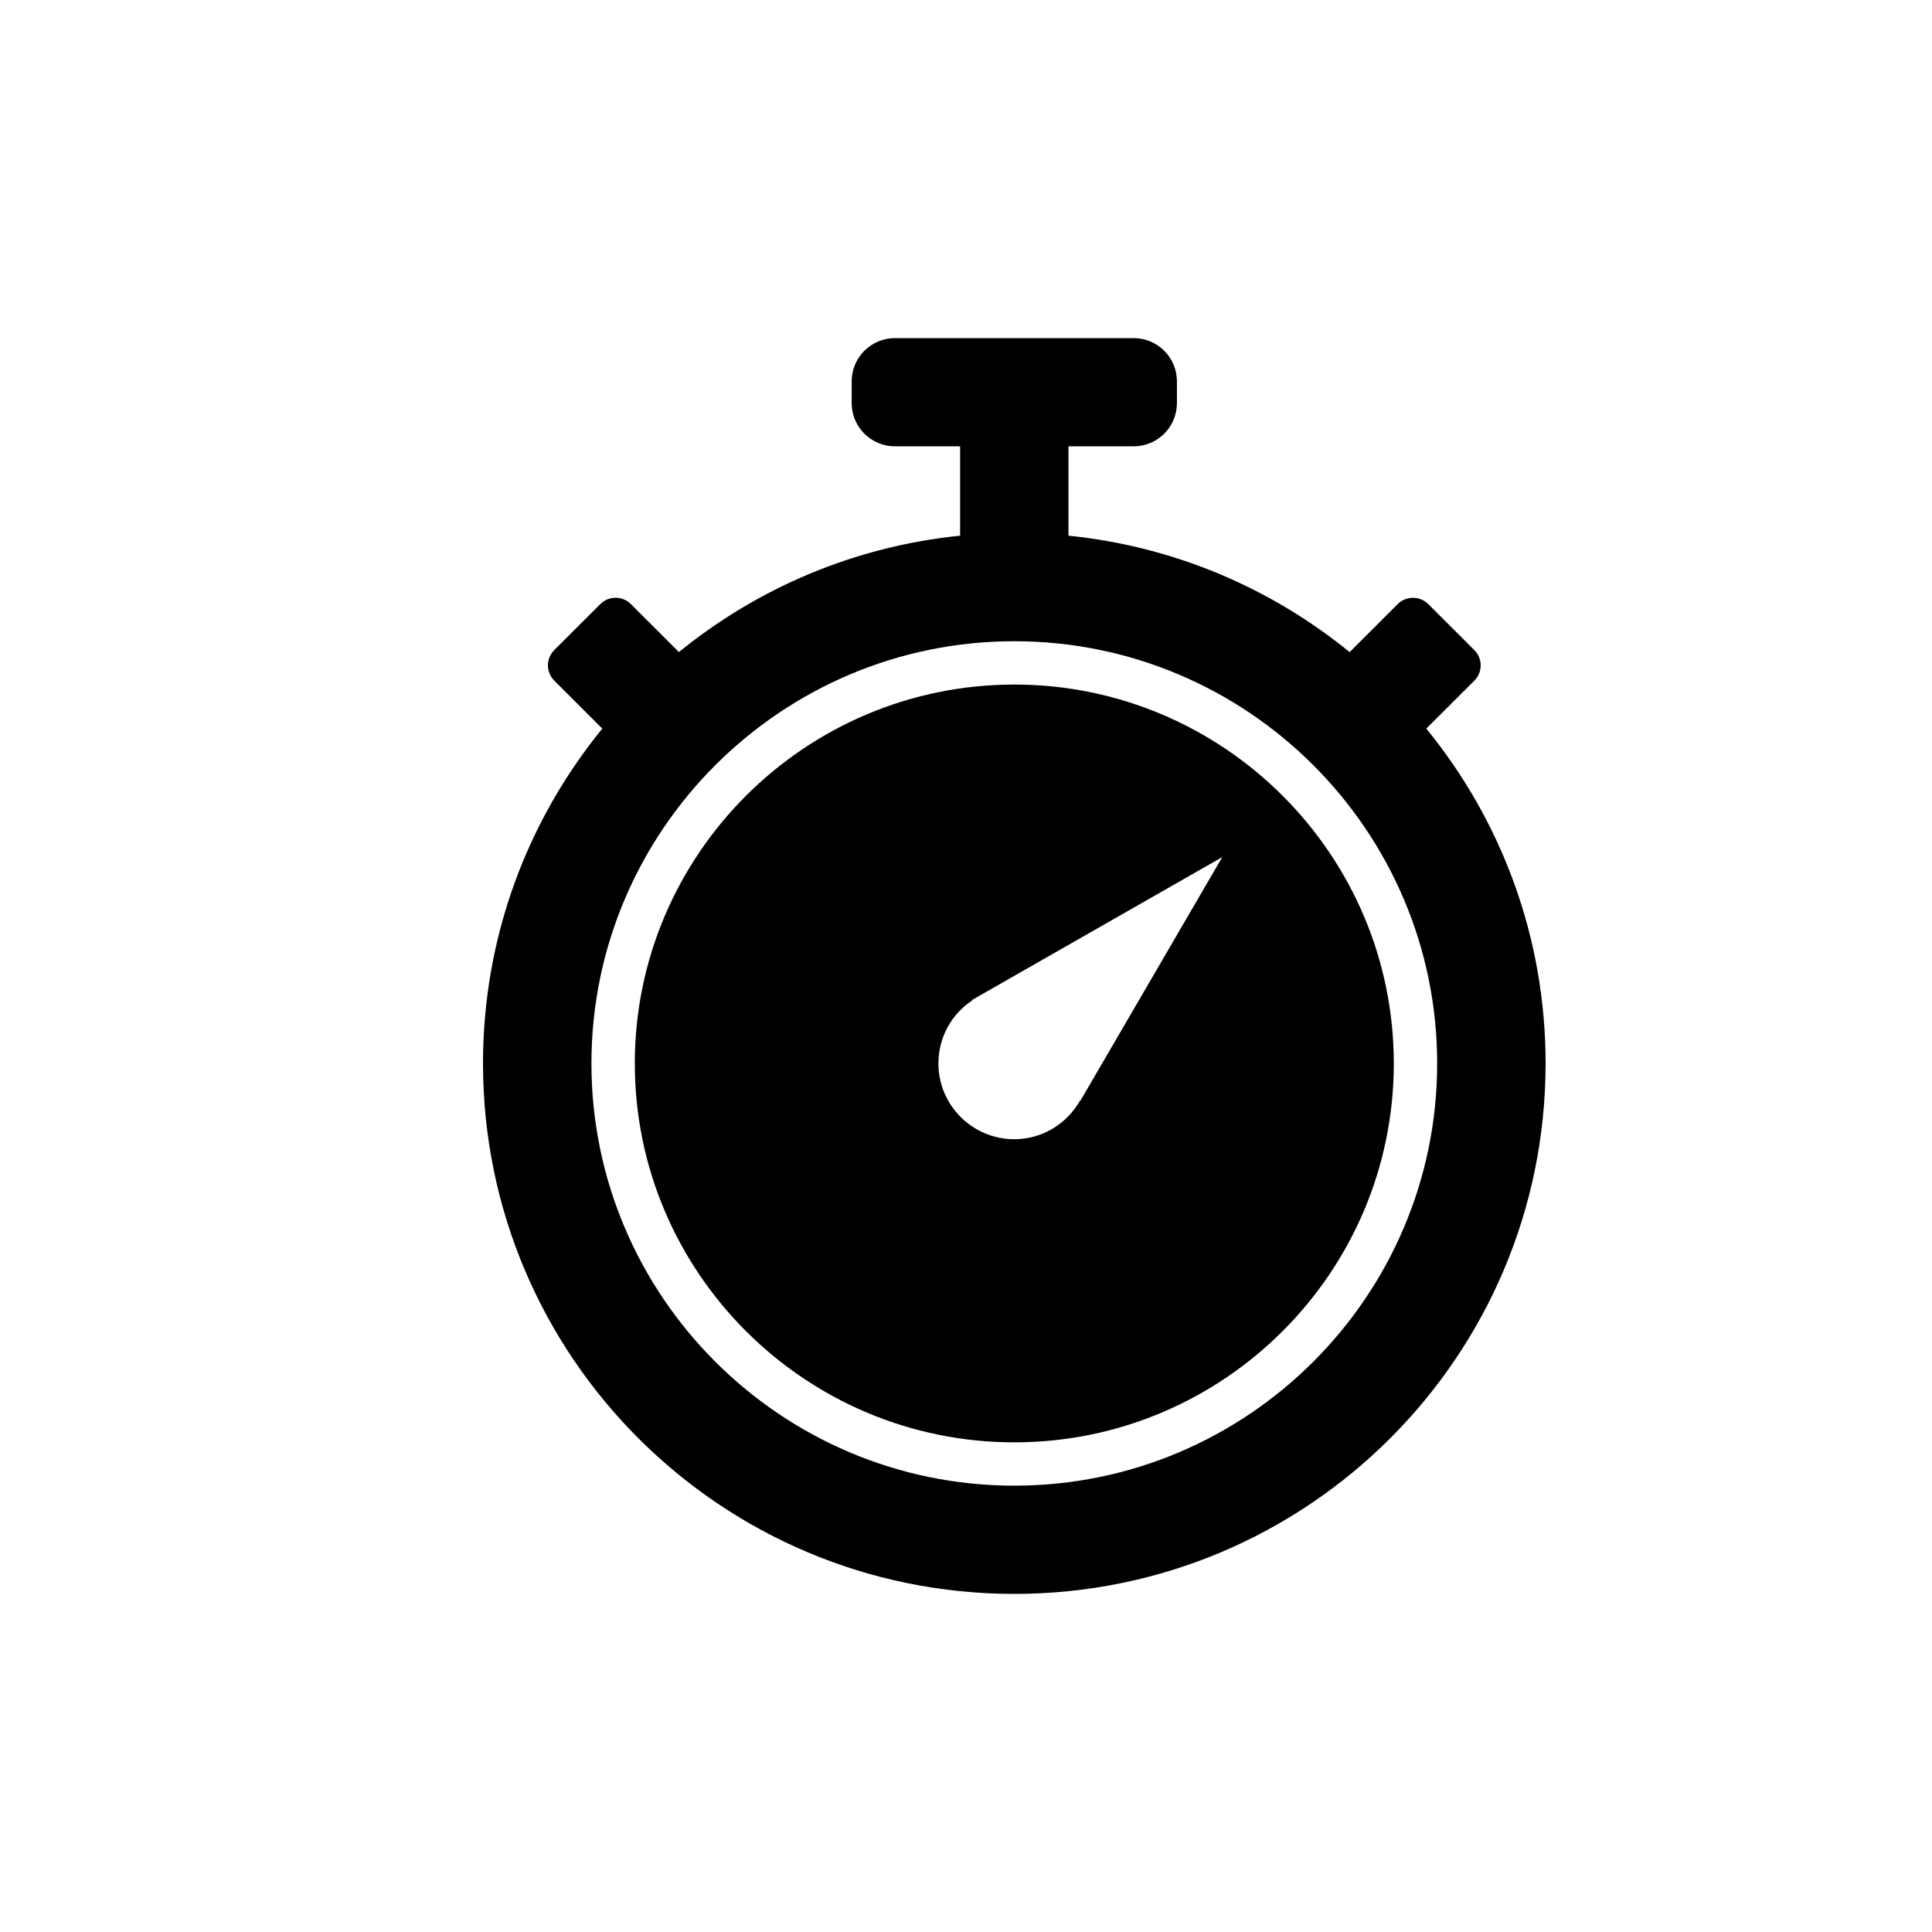 <?xml version="1.0" encoding="UTF-8"?>
<svg width="40px" height="40px" viewBox="0 0 40 40" version="1.1" xmlns="http://www.w3.org/2000/svg" xmlns:xlink="http://www.w3.org/1999/xlink">
    <title>icon/计时器</title>
    <g id="icon/计时器" stroke="none" stroke-width="1" fill="none" fill-rule="evenodd">
        <g id="计时器" fill="#000000" fill-rule="nonzero">
            <rect id="矩形" opacity="0" x="0" y="0" width="40" height="40"></rect>
            <path d="M21,14.173 C16.667,14.173 13.143,17.692 13.143,22.018 C13.143,26.343 16.667,29.862 21,29.862 C25.333,29.862 28.857,26.343 28.857,22.018 C28.857,17.692 25.333,14.173 21,14.173 Z M22.369,22.789 L22.365,22.78 C22.096,23.259 21.588,23.586 21,23.586 C20.133,23.586 19.429,22.883 19.429,22.018 C19.429,21.471 19.707,20.991 20.129,20.713 L20.124,20.704 L25.306,17.745 L22.369,22.789 Z M29.53,15.085 L30.524,14.093 C30.7,13.917 30.7,13.634 30.524,13.459 L29.572,12.508 C29.396,12.333 29.112,12.333 28.937,12.508 L27.943,13.501 C26.322,12.181 24.318,11.313 22.122,11.091 L22.122,9.241 L23.469,9.241 C23.966,9.241 24.367,8.84 24.367,8.345 L24.367,7.897 C24.367,7.401 23.966,7 23.469,7 L18.531,7 C18.034,7 17.633,7.401 17.633,7.897 L17.633,8.345 C17.633,8.84 18.034,9.241 18.531,9.241 L19.878,9.241 L19.878,11.091 C17.682,11.313 15.678,12.181 14.057,13.5 L13.063,12.508 C12.887,12.332 12.603,12.332 12.428,12.508 L11.476,13.458 C11.3,13.634 11.3,13.917 11.476,14.092 L12.47,15.085 C10.927,16.976 10,19.388 10,22.017 C10,28.082 14.925,33 21,33 C27.075,33 32,28.082 32,22.017 C32,19.388 31.074,16.976 29.53,15.085 Z M21,30.759 C16.173,30.759 12.245,26.837 12.245,22.018 C12.245,17.198 16.173,13.276 21,13.276 C25.827,13.276 29.755,17.198 29.755,22.018 C29.755,26.837 25.827,30.759 21,30.759 Z" id="形状"></path>
        </g>
    </g>
</svg>